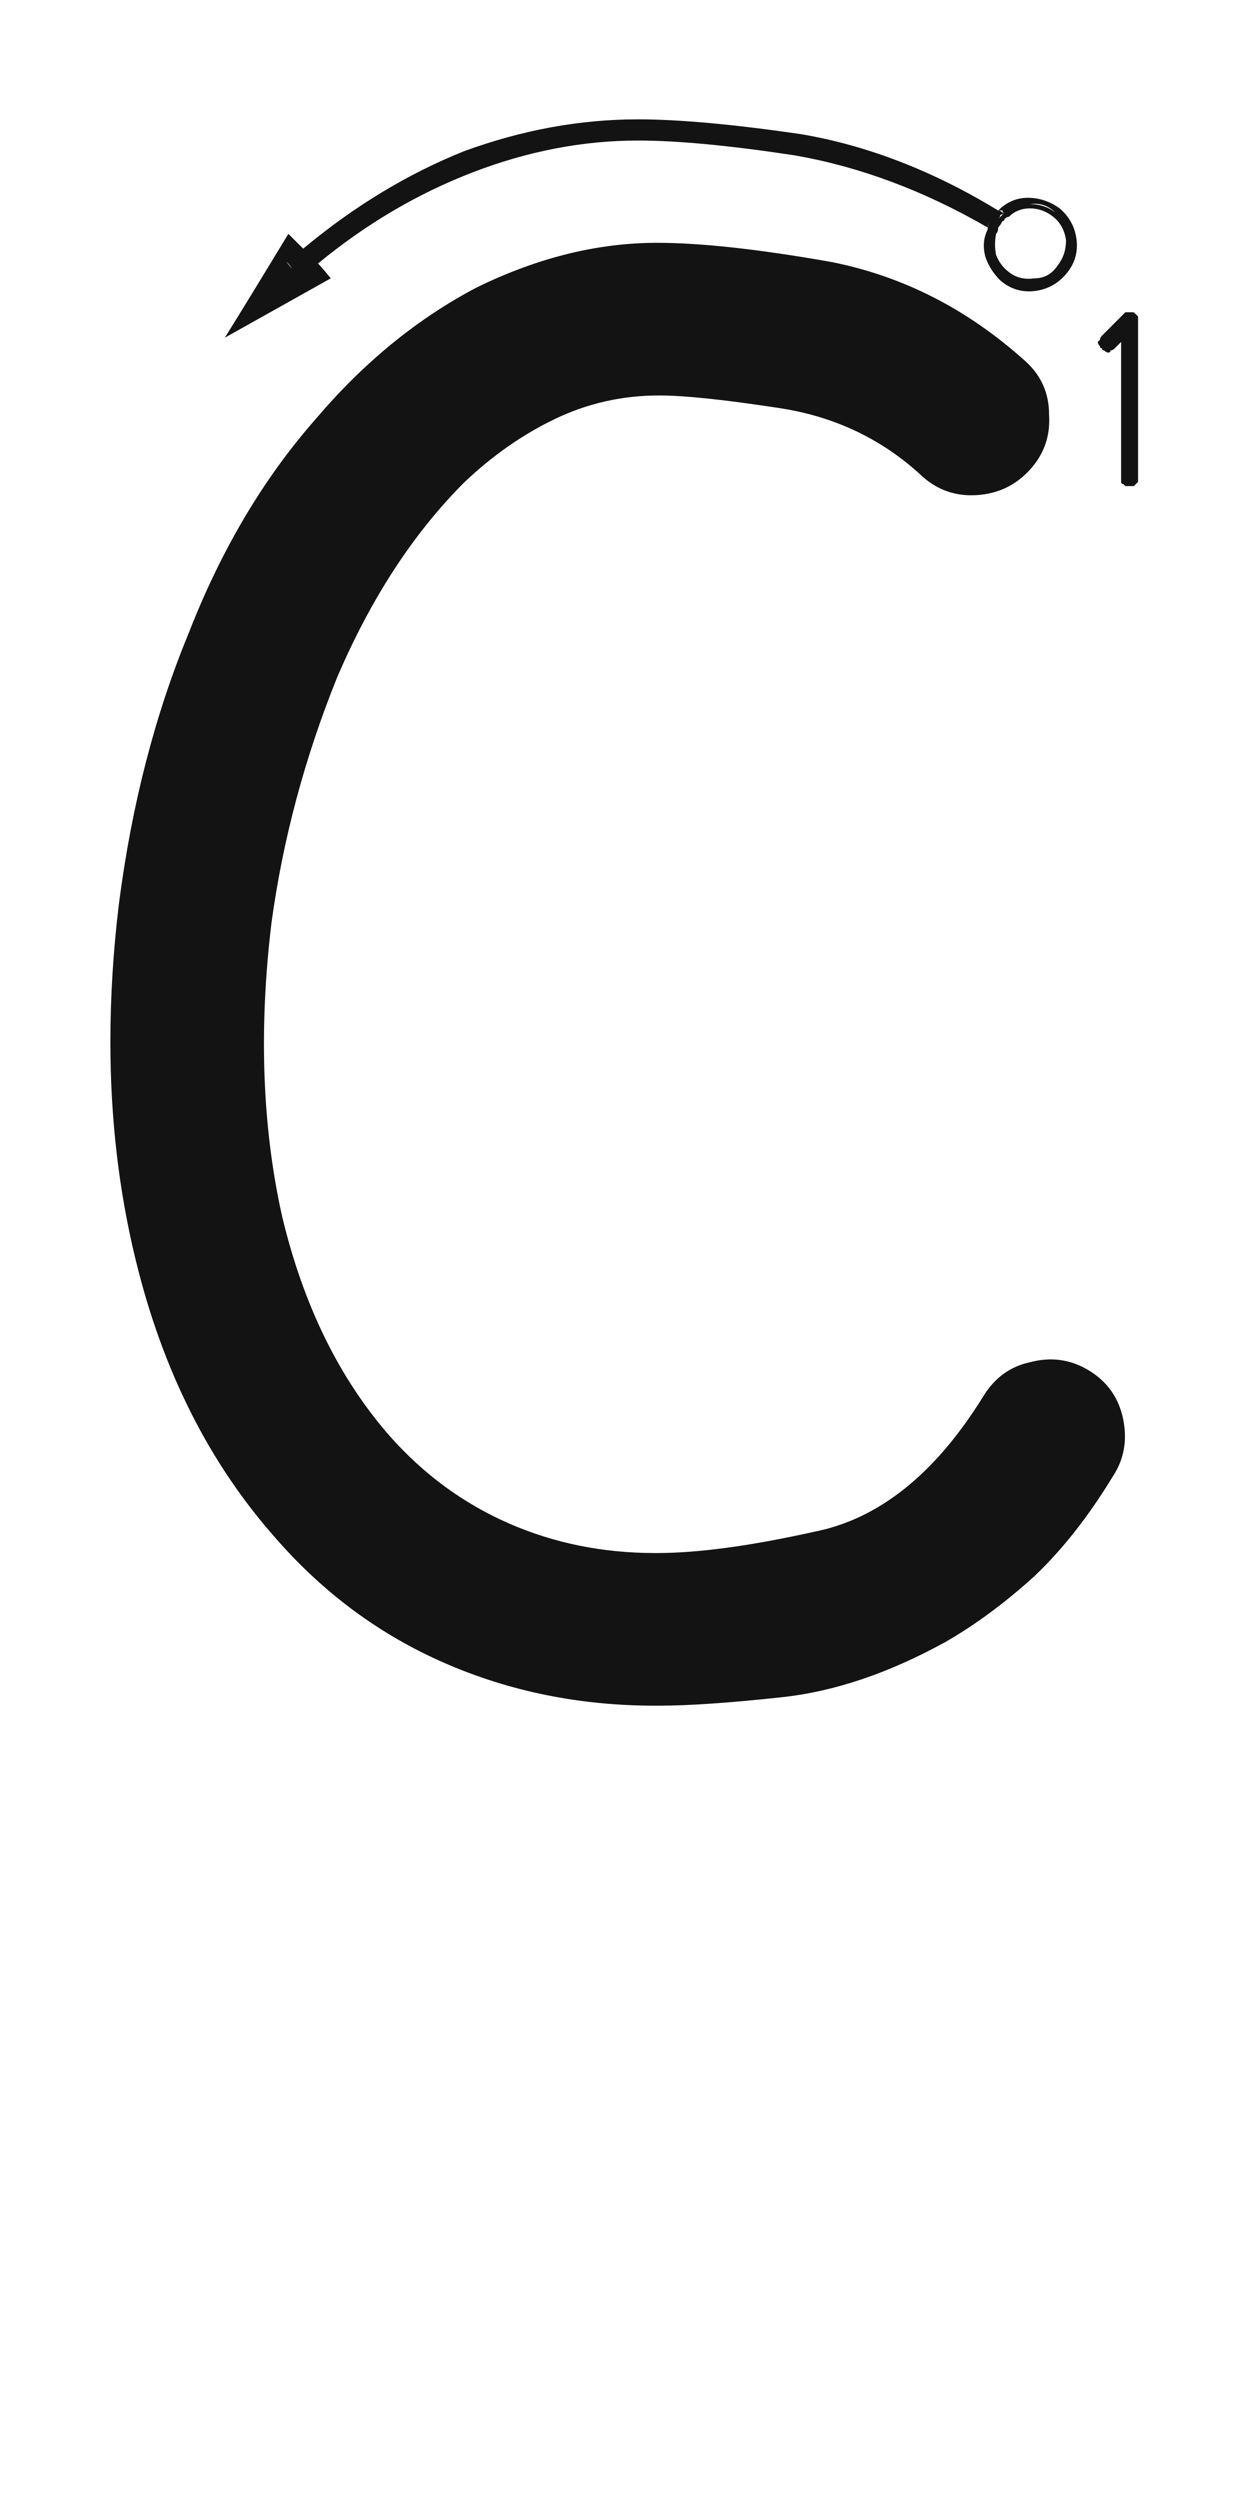 <svg xmlns="http://www.w3.org/2000/svg" width="120" height="243" viewBox="0 0 120 243"><path fill="#131313" d="M26.806,149.498 C20.35,142.217 15.817,133.22 13.207,122.505 C11.558,115.774 10.734,108.699 10.734,101.281 C10.734,96.885 11.009,92.421 11.558,87.888 C12.795,78.272 15.061,69.48 18.358,61.513 C21.518,53.408 25.639,46.471 30.721,40.701 C35.392,35.206 40.612,30.948 46.382,27.926 C52.288,25.041 58.127,23.599 63.896,23.599 C68.155,23.599 73.787,24.217 80.793,25.453 C87.799,26.827 94.118,30.055 99.75,35.138 C101.261,36.511 102.016,38.229 102.016,40.289 C102.154,42.35 101.536,44.135 100.162,45.646 C98.788,47.158 97.071,47.982 95.01,48.119 C92.95,48.257 91.164,47.638 89.653,46.265 C85.807,42.693 81.205,40.495 75.847,39.671 C70.49,38.847 66.575,38.435 64.102,38.435 C60.531,38.435 57.165,39.19 54.006,40.701 C50.846,42.212 47.893,44.273 45.145,46.883 C40.2,51.828 36.079,58.147 32.782,65.84 C29.622,73.67 27.493,81.637 26.394,89.742 C25.158,100.045 25.501,109.523 27.425,118.178 C29.485,126.832 32.988,133.975 37.933,139.607 C41.23,143.316 45.077,146.132 49.472,148.056 C53.868,149.979 58.607,150.94 63.69,150.94 C63.69,150.94 63.759,150.94 63.896,150.94 C63.896,150.94 63.896,150.94 63.896,150.94 C67.88,150.94 72.963,150.254 79.144,148.88 C85.463,147.644 90.958,143.248 95.629,135.692 C96.728,133.907 98.239,132.808 100.162,132.396 C102.222,131.846 104.146,132.121 105.931,133.22 C107.717,134.319 108.816,135.898 109.228,137.959 C109.64,140.02 109.297,141.874 108.198,143.522 C105.863,147.369 103.321,150.597 100.574,153.207 C97.689,155.817 94.804,157.946 91.92,159.595 C86.425,162.617 81.136,164.403 76.053,164.952 C70.971,165.502 66.987,165.776 64.102,165.776 C63.965,165.776 63.896,165.776 63.896,165.776 C63.759,165.776 63.69,165.776 63.69,165.776 C56.41,165.776 49.61,164.403 43.291,161.655 C36.972,158.908 31.477,154.855 26.806,149.498 Z M97.071,20.459 C97.071,20.459 97.002,20.528 96.865,20.665 C96.865,20.802 96.796,20.871 96.659,20.871 C96.522,21.146 96.384,21.352 96.247,21.489 C96.109,21.764 96.041,21.97 96.041,22.107 C89.859,18.536 83.609,16.201 77.29,15.102 C70.971,14.14 65.888,13.659 62.042,13.659 C56.684,13.659 51.327,14.689 45.969,16.75 C40.612,18.811 35.598,21.764 30.927,25.61 C30.515,25.336 30.035,24.855 29.485,24.168 C34.43,20.047 39.65,16.887 45.145,14.689 C50.777,12.629 56.41,11.599 62.042,11.599 C66.025,11.599 71.314,12.079 77.908,13.041 C84.364,14.14 90.752,16.613 97.071,20.459 Z M27.837,25.404 C28.111,25.816 28.592,26.366 29.279,27.053 C29.554,26.778 29.829,26.503 30.103,26.229 C30.378,26.091 30.653,25.885 30.927,25.61 C31.202,25.885 31.614,26.366 32.164,27.053 C29.966,28.289 26.532,30.212 21.861,32.822 C23.235,30.624 25.295,27.259 28.043,22.726 C28.317,23 28.798,23.481 29.485,24.168 C29.21,24.305 28.936,24.511 28.661,24.786 C28.386,24.924 28.111,25.13 27.837,25.404 Z M27.837,25.404 C28.111,25.13 28.386,24.924 28.661,24.786 C28.936,24.511 29.21,24.305 29.485,24.168 C29.76,24.443 30.241,24.924 30.927,25.61 C30.653,25.885 30.378,26.091 30.103,26.229 C29.829,26.503 29.554,26.778 29.279,27.053 C29.004,26.778 28.73,26.503 28.455,26.229 C28.317,25.954 28.111,25.679 27.837,25.404 Z M97.895,27.671 C97.758,27.534 97.689,27.465 97.689,27.465 C97.552,27.465 97.414,27.396 97.277,27.259 C97.414,27.259 97.552,27.327 97.689,27.465 C97.689,27.465 97.758,27.534 97.895,27.671 Z M103.047,20.253 C104.008,21.077 104.558,22.107 104.695,23.344 C104.832,24.58 104.489,25.679 103.665,26.641 C102.841,27.602 101.81,28.152 100.574,28.289 C99.338,28.426 98.239,28.083 97.277,27.259 C96.59,26.572 96.109,25.816 95.835,24.992 C95.56,24.031 95.629,23.138 96.041,22.313 C96.041,22.313 96.109,22.313 96.247,22.313 C96.247,22.451 96.315,22.52 96.453,22.52 C96.178,23.206 96.178,23.962 96.453,24.786 C96.59,25.61 97.002,26.297 97.689,26.847 C98.513,27.534 99.475,27.808 100.574,27.671 C101.673,27.534 102.566,27.053 103.253,26.229 C103.94,25.404 104.214,24.443 104.077,23.344 C103.94,22.245 103.459,21.352 102.634,20.665 C101.948,19.978 101.123,19.703 100.162,19.841 C99.2,19.841 98.376,20.116 97.689,20.665 C97.552,20.665 97.483,20.596 97.483,20.459 C97.346,20.459 97.208,20.459 97.071,20.459 C97.895,19.635 98.857,19.223 99.956,19.223 C101.055,19.223 102.085,19.566 103.047,20.253 Z M97.071,21.283 C96.934,21.421 96.796,21.627 96.659,21.901 C96.522,22.039 96.453,22.245 96.453,22.52 C96.315,22.52 96.247,22.451 96.247,22.313 C96.109,22.313 96.041,22.313 96.041,22.313 C96.041,22.039 96.109,21.764 96.247,21.489 C96.384,21.352 96.522,21.146 96.659,20.871 C96.796,20.871 96.865,20.802 96.865,20.665 C97.002,20.528 97.071,20.459 97.071,20.459 C97.208,20.459 97.346,20.528 97.483,20.665 C97.483,20.665 97.552,20.665 97.689,20.665 C97.552,20.802 97.414,20.871 97.277,20.871 C97.277,21.008 97.208,21.146 97.071,21.283 Z M102.428,21.077 C101.742,20.528 100.986,20.253 100.162,20.253 C99.338,20.253 98.651,20.528 98.101,21.077 C97.964,20.94 97.895,20.871 97.895,20.871 C97.758,20.871 97.689,20.802 97.689,20.665 C98.376,20.116 99.2,19.841 100.162,19.841 C101.123,19.841 101.948,20.116 102.634,20.665 C103.459,21.352 103.94,22.245 104.077,23.344 C104.214,24.443 103.94,25.404 103.253,26.229 C102.566,27.053 101.673,27.534 100.574,27.671 C99.475,27.808 98.513,27.534 97.689,26.847 C97.002,26.297 96.59,25.61 96.453,24.786 C96.178,23.962 96.178,23.206 96.453,22.52 C96.59,22.52 96.659,22.52 96.659,22.52 C96.796,22.657 96.865,22.726 96.865,22.726 C96.728,23.412 96.728,24.099 96.865,24.786 C97.14,25.473 97.552,26.022 98.101,26.435 C98.788,26.984 99.612,27.19 100.574,27.053 C101.536,27.053 102.291,26.641 102.841,25.816 C103.39,25.13 103.665,24.305 103.665,23.344 C103.527,22.382 103.115,21.627 102.428,21.077 Z M96.453,22.52 C96.453,22.245 96.522,22.039 96.659,21.901 C96.796,21.627 96.934,21.421 97.071,21.283 C97.208,21.146 97.277,21.077 97.277,21.077 C97.414,20.94 97.552,20.802 97.689,20.665 C97.689,20.802 97.758,20.871 97.895,20.871 C97.895,20.871 97.964,20.94 98.101,21.077 C97.964,21.077 97.827,21.146 97.689,21.283 C97.689,21.421 97.62,21.489 97.483,21.489 C97.346,21.764 97.208,21.97 97.071,22.107 C97.071,22.382 97.002,22.588 96.865,22.726 C96.865,22.726 96.796,22.657 96.659,22.52 C96.522,22.52 96.453,22.52 96.453,22.52 Z M110.259,30.35 C110.259,30.35 110.327,30.418 110.465,30.556 C110.465,30.556 110.533,30.624 110.671,30.762 C110.671,30.762 110.671,30.83 110.671,30.968 C110.671,30.968 110.671,31.036 110.671,31.174 C110.671,32.822 110.671,34.951 110.671,37.562 C110.671,40.034 110.671,42.988 110.671,46.422 C110.671,46.559 110.671,46.697 110.671,46.834 C110.671,46.834 110.602,46.903 110.465,47.04 C110.327,47.177 110.259,47.246 110.259,47.246 C110.121,47.246 109.984,47.246 109.846,47.246 C109.709,47.246 109.572,47.246 109.434,47.246 C109.434,47.246 109.366,47.177 109.228,47.04 C109.091,47.04 109.022,46.971 109.022,46.834 C109.022,46.697 109.022,46.559 109.022,46.422 C109.022,44.911 109.022,43.125 109.022,41.064 C109.022,38.867 109.022,36.257 109.022,33.234 C108.885,33.372 108.747,33.509 108.61,33.646 C108.61,33.646 108.541,33.715 108.404,33.853 C108.267,33.99 108.129,34.059 107.992,34.059 C107.992,34.196 107.923,34.265 107.786,34.265 C107.648,34.265 107.511,34.196 107.374,34.059 C107.236,34.059 107.168,33.99 107.168,33.853 C107.03,33.853 106.962,33.784 106.962,33.646 C106.824,33.509 106.756,33.372 106.756,33.234 C106.756,33.234 106.824,33.166 106.962,33.028 C106.962,32.891 107.03,32.754 107.168,32.616 C107.305,32.479 107.58,32.204 107.992,31.792 C108.404,31.38 108.816,30.968 109.228,30.556 C109.366,30.418 109.434,30.35 109.434,30.35 C109.572,30.35 109.64,30.35 109.64,30.35 C109.64,30.35 109.709,30.35 109.846,30.35 C109.846,30.35 109.846,30.35 109.846,30.35 C109.984,30.35 110.052,30.35 110.052,30.35 C110.052,30.35 110.121,30.35 110.259,30.35 Z"/></svg>
